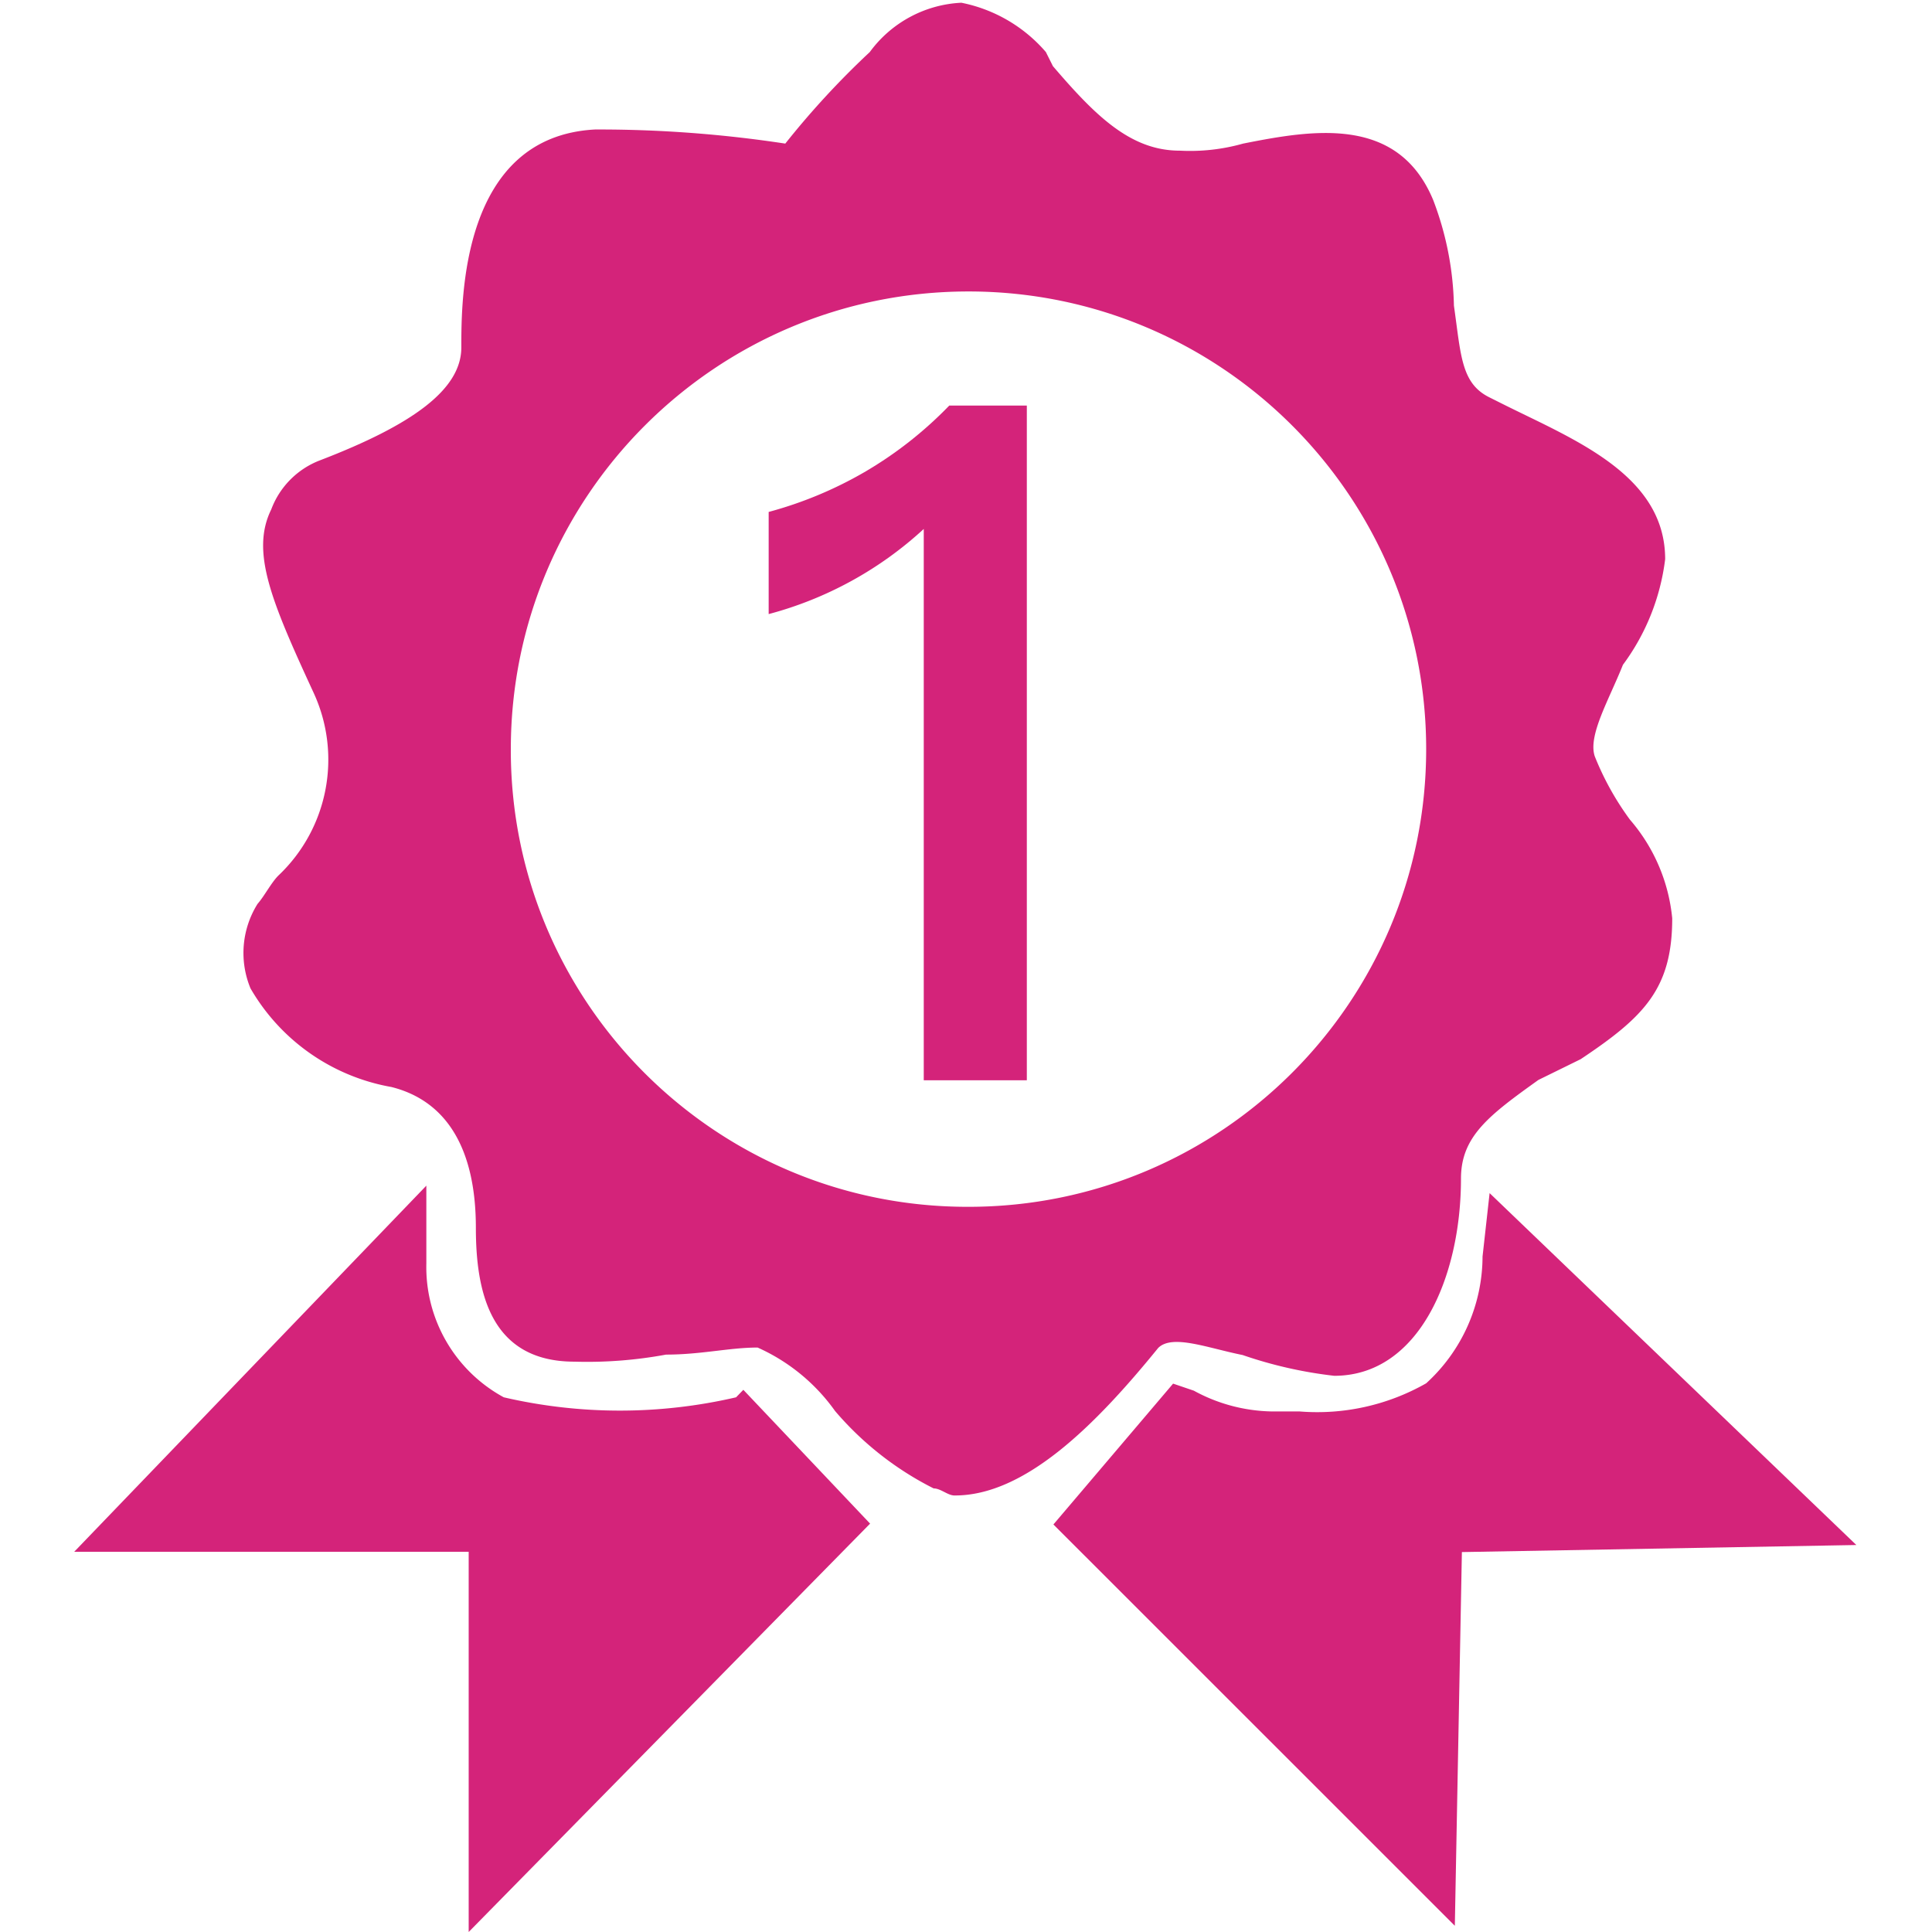 <?xml version="1.0" standalone="no"?><!DOCTYPE svg PUBLIC "-//W3C//DTD SVG 1.1//EN" "http://www.w3.org/Graphics/SVG/1.1/DTD/svg11.dtd"><svg t="1742370086071" class="icon" viewBox="0 0 1024 1024" version="1.1" xmlns="http://www.w3.org/2000/svg" p-id="2454" xmlns:xlink="http://www.w3.org/1999/xlink" width="200" height="200"><path d="M789.52 632.38L785.78 666a91.184 91.184 0 0 1-29.88 67.18 116.672 116.672 0 0 1-67.18 14.91h-14.91a89.068 89.068 0 0 1-41.04-11l-11-3.74L558.33 808l212.76 212.7 3.74-198.07 209.07-3.74-194.38-186.51zM390.14 740.6c-40.51 9.4-82.63 9.4-123.13 0-25.9-14.07-41.75-41.45-41.04-70.92v-41.26L39.34 822.47h209.07V1024l212.76-216.45-67.18-70.92-3.85 3.97z" fill="#d4237a" p-id="2455"></path><path d="M613.85 714.46c7.48-7.48 26.13 0 44.79 3.74 15.73 5.43 32 9.12 48.53 11 44.79 0 67.18-52.27 67.18-104.54 0-22.39 14.91-33.56 41.04-52.27l22.39-11c33.56-22.39 48.53-37.3 48.53-74.66a93.55 93.55 0 0 0-22.39-52.27 150.997 150.997 0 0 1-18.65-33.56c-3.74-11 7.48-29.88 14.91-48.53a118.19 118.19 0 0 0 22.39-56.01c0-44.79-48.53-63.44-85.83-82.09l-7.48-3.74c-14.91-7.48-14.91-22.39-18.65-48.53-0.39-19.17-4.12-38.12-11-56.01-18.65-44.79-63.44-37.3-100.74-29.88a103.402 103.402 0 0 1-33.62 3.74c-26.13 0-44.79-18.65-67.18-44.79l-3.74-7.48a79.57 79.57 0 0 0-44.79-26.13 63.9 63.9 0 0 0-48.53 26.13 448.221 448.221 0 0 0-44.79 48.53 656.521 656.521 0 0 0-100.79-7.48c-70.92 3.74-70.92 89.57-70.92 115.54 0 22.39-26.13 41.04-74.61 59.7A44.58 44.58 0 0 0 143.77 270c-11 22.39 0 48.53 22.39 97.05 15.3 33 7.79 72.08-18.65 97.05-3.74 3.74-7.48 11-11 14.97a49.035 49.035 0 0 0-3.74 44.79 107.926 107.926 0 0 0 74.66 52.27c29.88 7.48 44.79 33.56 44.79 74.66 0 33.56 7.48 70.92 52.27 70.92 16.26 0.48 32.53-0.78 48.53-3.74 18.65 0 33.56-3.74 48.53-3.74a100.755 100.755 0 0 1 41.04 33.62 167.555 167.555 0 0 0 52.27 41.04c3.74 0 7.48 3.74 11 3.74 37.29 0.18 74.65-37.12 107.99-78.17z m-343.1-317.4c0-133.97 108.61-242.58 242.58-242.58S755.9 263.09 755.9 397.06c0 133.97-108.61 242.58-242.58 242.58-133.7 0.27-242.3-107.89-242.58-241.59 0.01-0.33 0.01-0.66 0.01-0.99z" fill="#d4237a" p-id="2456"></path><path d="M458.03 250.32a210.06 210.06 0 0 1-50.62 21.02v54.14a195.298 195.298 0 0 0 82.2-45.12v292.21h54.63V214.95h-41.1a208.3 208.3 0 0 1-45.11 35.37z" fill="#d4237a" p-id="2457"></path></svg>